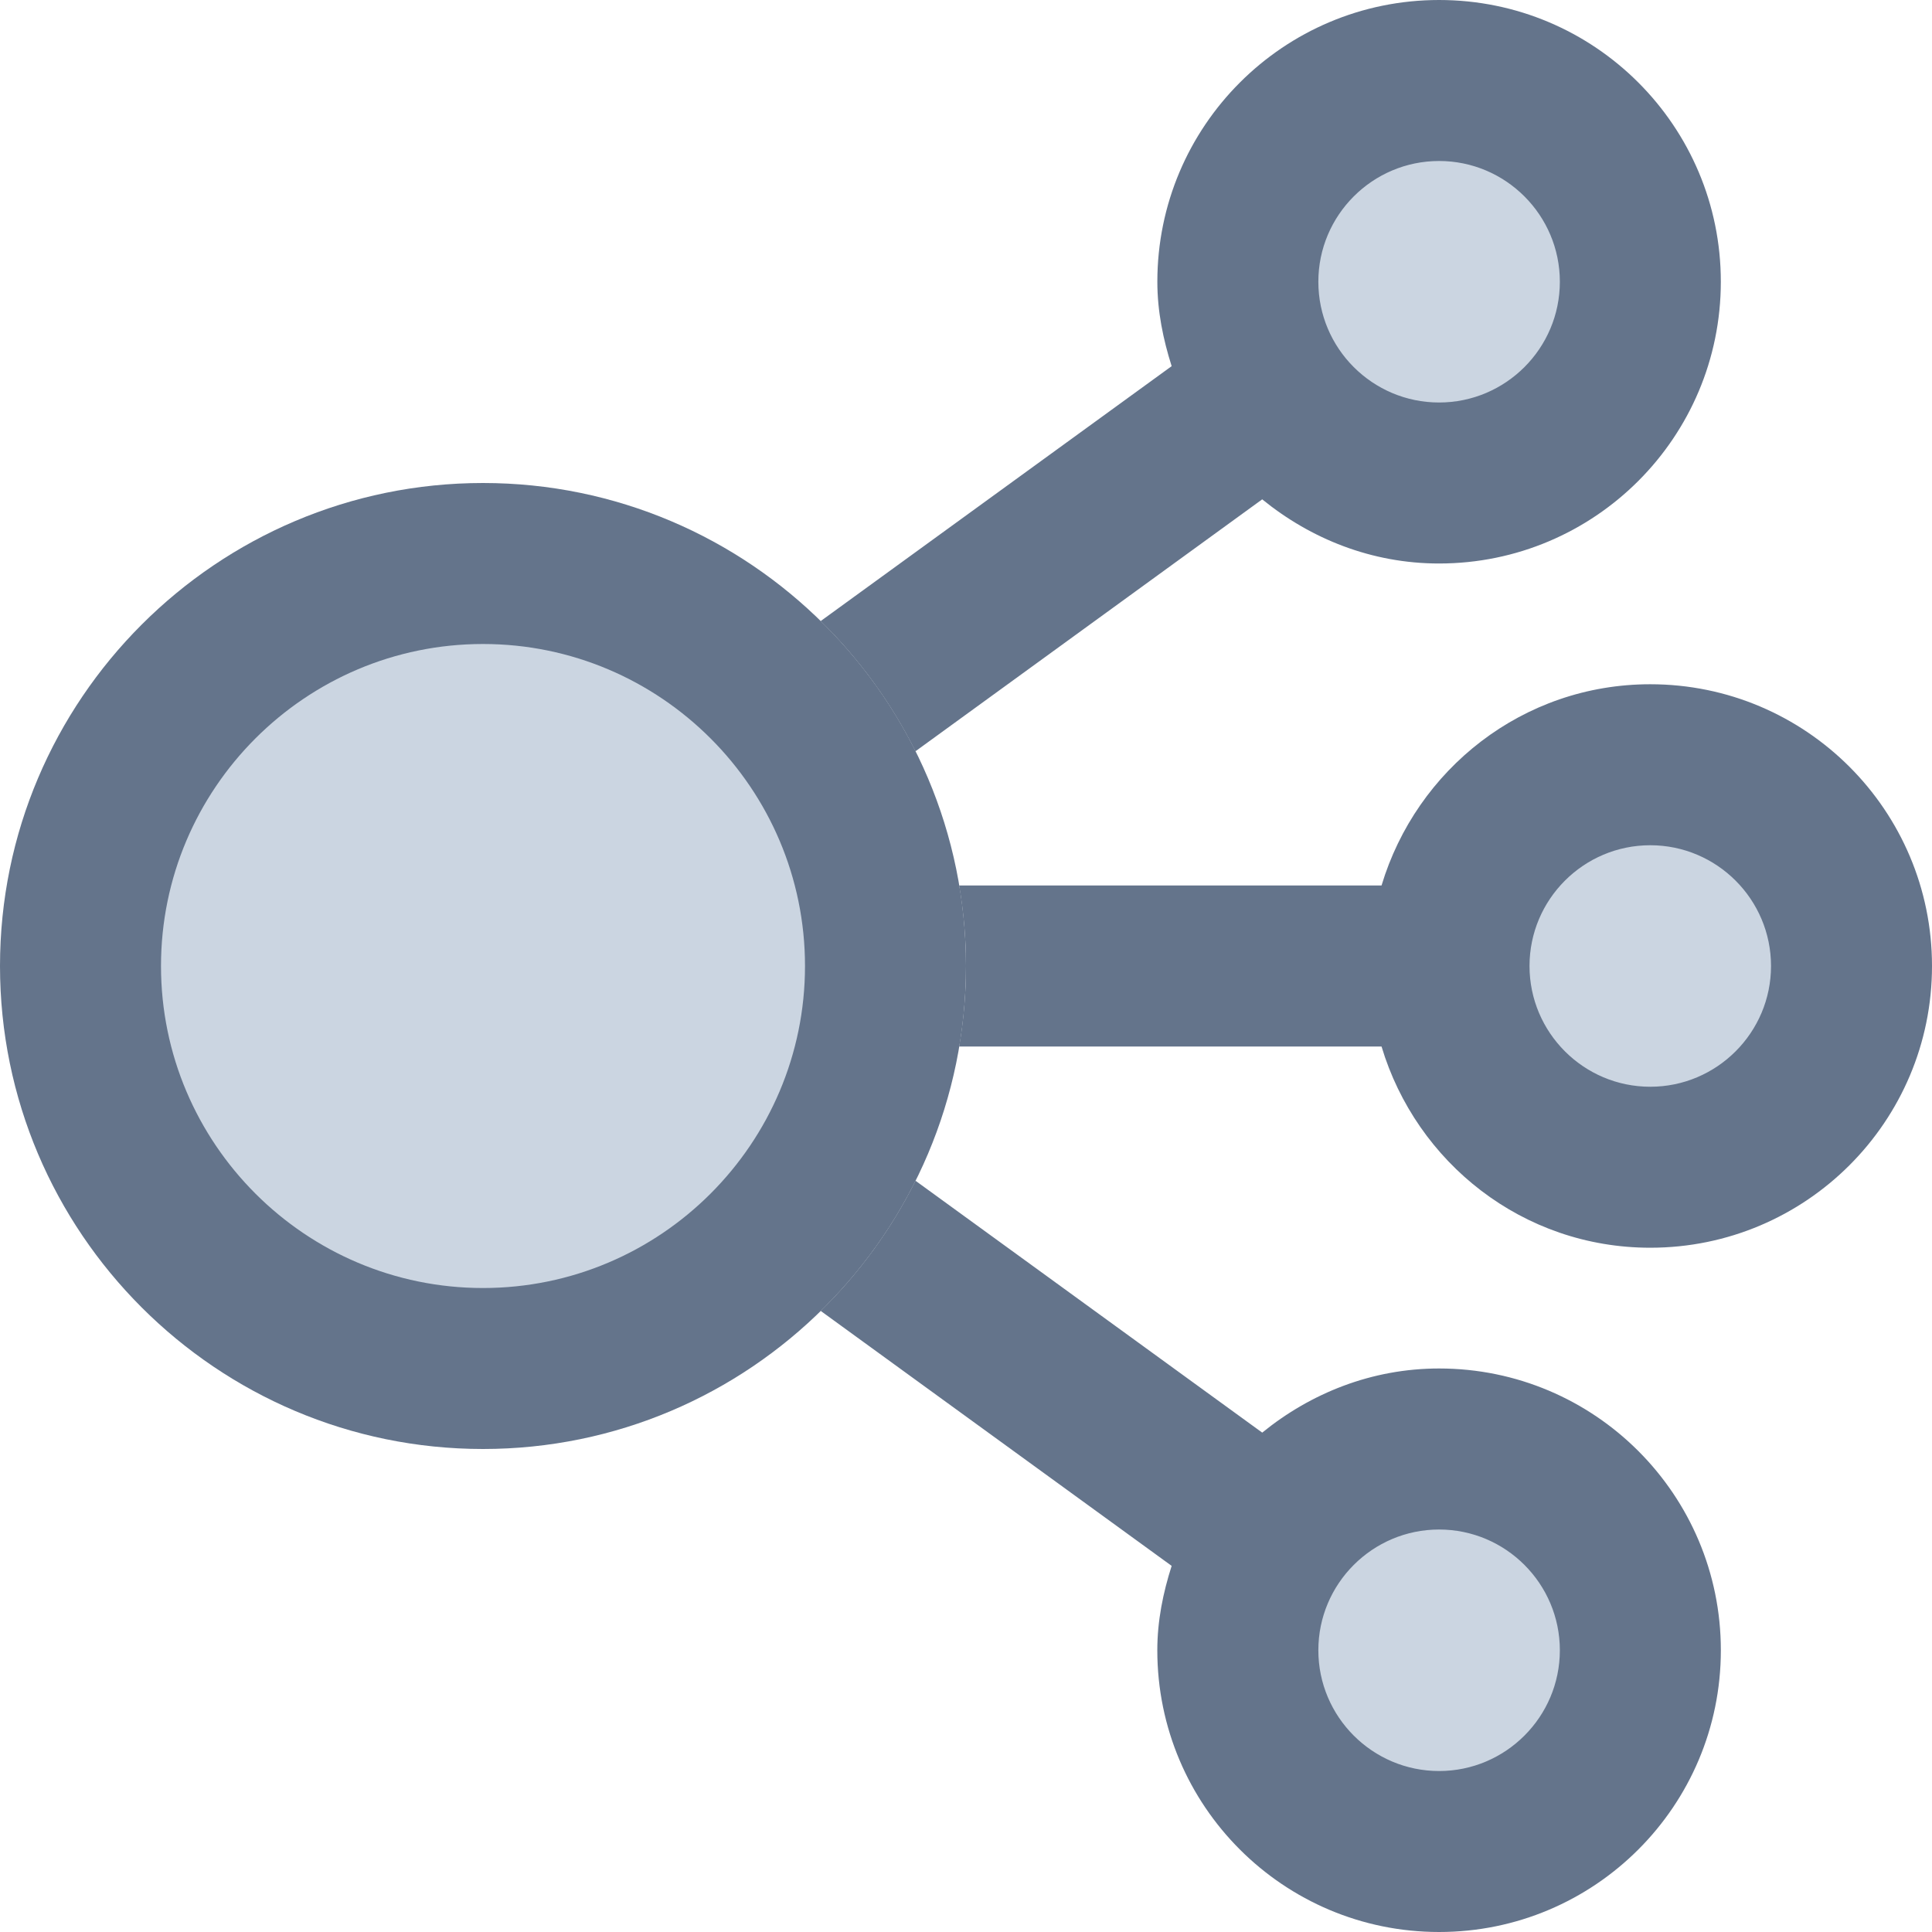<svg xmlns="http://www.w3.org/2000/svg" version="1.0" viewBox="0 0 375 375">
  <defs>
    <clipPath id="a">
      <path d="M16.879 110.883h153.988v153.988H16.879Zm0 0"/>
    </clipPath>
    <clipPath id="b">
      <path d="M93.875 110.883c-42.523 0-76.996 34.473-76.996 76.996 0 42.523 34.473 76.992 76.996 76.992s76.992-34.469 76.992-76.992c0-42.523-34.469-76.996-76.992-76.996Zm0 0"/>
    </clipPath>
    <clipPath id="c">
      <path d="M234.23 275.59H327.375v93.145h-93.145Zm0 0"/>
    </clipPath>
    <clipPath id="d">
      <path d="M280.801 275.59c-25.719 0-46.57 20.852-46.57 46.574 0 25.719 20.852 46.57 46.57 46.57 25.723 0 46.574-20.852 46.574-46.57 0-25.723-20.852-46.574-46.574-46.574Zm0 0"/>
    </clipPath>
    <clipPath id="e">
      <path d="M275.527 140.836h93.141v93.141h-93.141Zm0 0"/>
    </clipPath>
    <clipPath id="f">
      <path d="M322.098 140.836c-25.719 0-46.57 20.848-46.57 46.57s20.852 46.57 46.57 46.57c25.723 0 46.57-20.848 46.57-46.57s-20.848-46.57-46.57-46.57Zm0 0"/>
    </clipPath>
    <clipPath id="g">
      <path d="M234.23 8.25H327.375v93.145h-93.145Zm0 0"/>
    </clipPath>
    <clipPath id="h">
      <path d="M280.801 8.25c-25.719 0-46.57 20.852-46.57 46.574 0 25.719 20.852 46.57 46.57 46.57 25.723 0 46.574-20.852 46.574-46.57C327.375 29.102 306.523 8.25 280.801 8.25Zm0 0"/>
    </clipPath>
  </defs>
  <g clip-path="url(#a)">
    <g clip-path="url(#b)">
      <path fill="#cbd5e1" d="M16.879 110.883h153.988v153.988H16.879Zm0 0"/>
    </g>
  </g>
  <g clip-path="url(#c)">
    <g clip-path="url(#d)">
      <path fill="#cbd5e1" d="M234.23 275.59H327.375v93.145h-93.145Zm0 0"/>
    </g>
  </g>
  <g clip-path="url(#e)">
    <g clip-path="url(#f)">
      <path fill="#cbd5e1" d="M275.527 140.836h93.141v93.141h-93.141Zm0 0"/>
    </g>
  </g>
  <g clip-path="url(#g)">
    <g clip-path="url(#h)">
      <path fill="#cbd5e1" d="M234.23 8.25H327.375v93.145h-93.145Zm0 0"/>
    </g>
  </g>
  <path fill="#64748b" d="M93.75 93.75C42.055 93.75 0 135.816 0 187.5c0 51.703 42.055 93.75 93.75 93.75 51.699 0 93.75-42.047 93.75-93.75 0-51.684-42.051-93.75-93.75-93.75Zm0 156.254c-34.461 0-62.5-28.031-62.5-62.504 0-34.457 28.039-62.5 62.5-62.5s62.5 28.043 62.5 62.5c0 34.473-28.039 62.504-62.5 62.504Zm0 0"/>
  <path fill="#64748b" d="M279.328 265.621c-13.078 0-24.93 4.801-34.332 12.449l-67.301-48.891c-4.688 9.41-10.91 17.918-18.336 25.207l-.051.07 68.109 49.48c-1.66 5.195-2.785 10.633-2.785 16.383C224.641 350.527 249.121 375 279.328 375c30.211 0 54.688-24.473 54.688-54.684 0-30.199-24.477-54.695-54.688-54.695Zm0 78.133c-12.922 0-23.438-10.516-23.438-23.438 0-12.93 10.516-23.438 23.438-23.438s23.438 10.508 23.438 23.438c0 12.922-10.516 23.438-23.438 23.438ZM320.316 132.812c-24.738 0-45.387 16.531-52.16 39.059h-81.988C187.027 176.957 187.5 182.176 187.5 187.5c0 5.324-.473 10.543-1.328 15.629h81.984c6.762 22.535 27.422 39.055 52.16 39.055C350.512 242.184 375 217.711 375 187.5c0-30.195-24.488-54.688-54.684-54.688Zm0 78.125c-12.93 0-23.438-10.516-23.438-23.438s10.508-23.438 23.438-23.438c12.922 0 23.438 10.516 23.438 23.438s-10.516 23.438-23.438 23.438ZM279.328 0c-30.195 0-54.688 24.488-54.688 54.688 0 5.75 1.129 11.18 2.777 16.383l-68.117 49.473.051.074C166.781 127.906 173 136.422 177.688 145.824l67.305-48.902c9.418 7.66 21.25 12.453 34.32 12.453 30.211 0 54.699-24.484 54.699-54.691C334.016 24.488 309.539 0 279.328 0Zm0 78.125c-12.922 0-23.438-10.508-23.438-23.438 0-12.922 10.516-23.438 23.438-23.438s23.438 10.516 23.438 23.438c0 12.926-10.516 23.438-23.438 23.438Zm0 0"/>
</svg>
